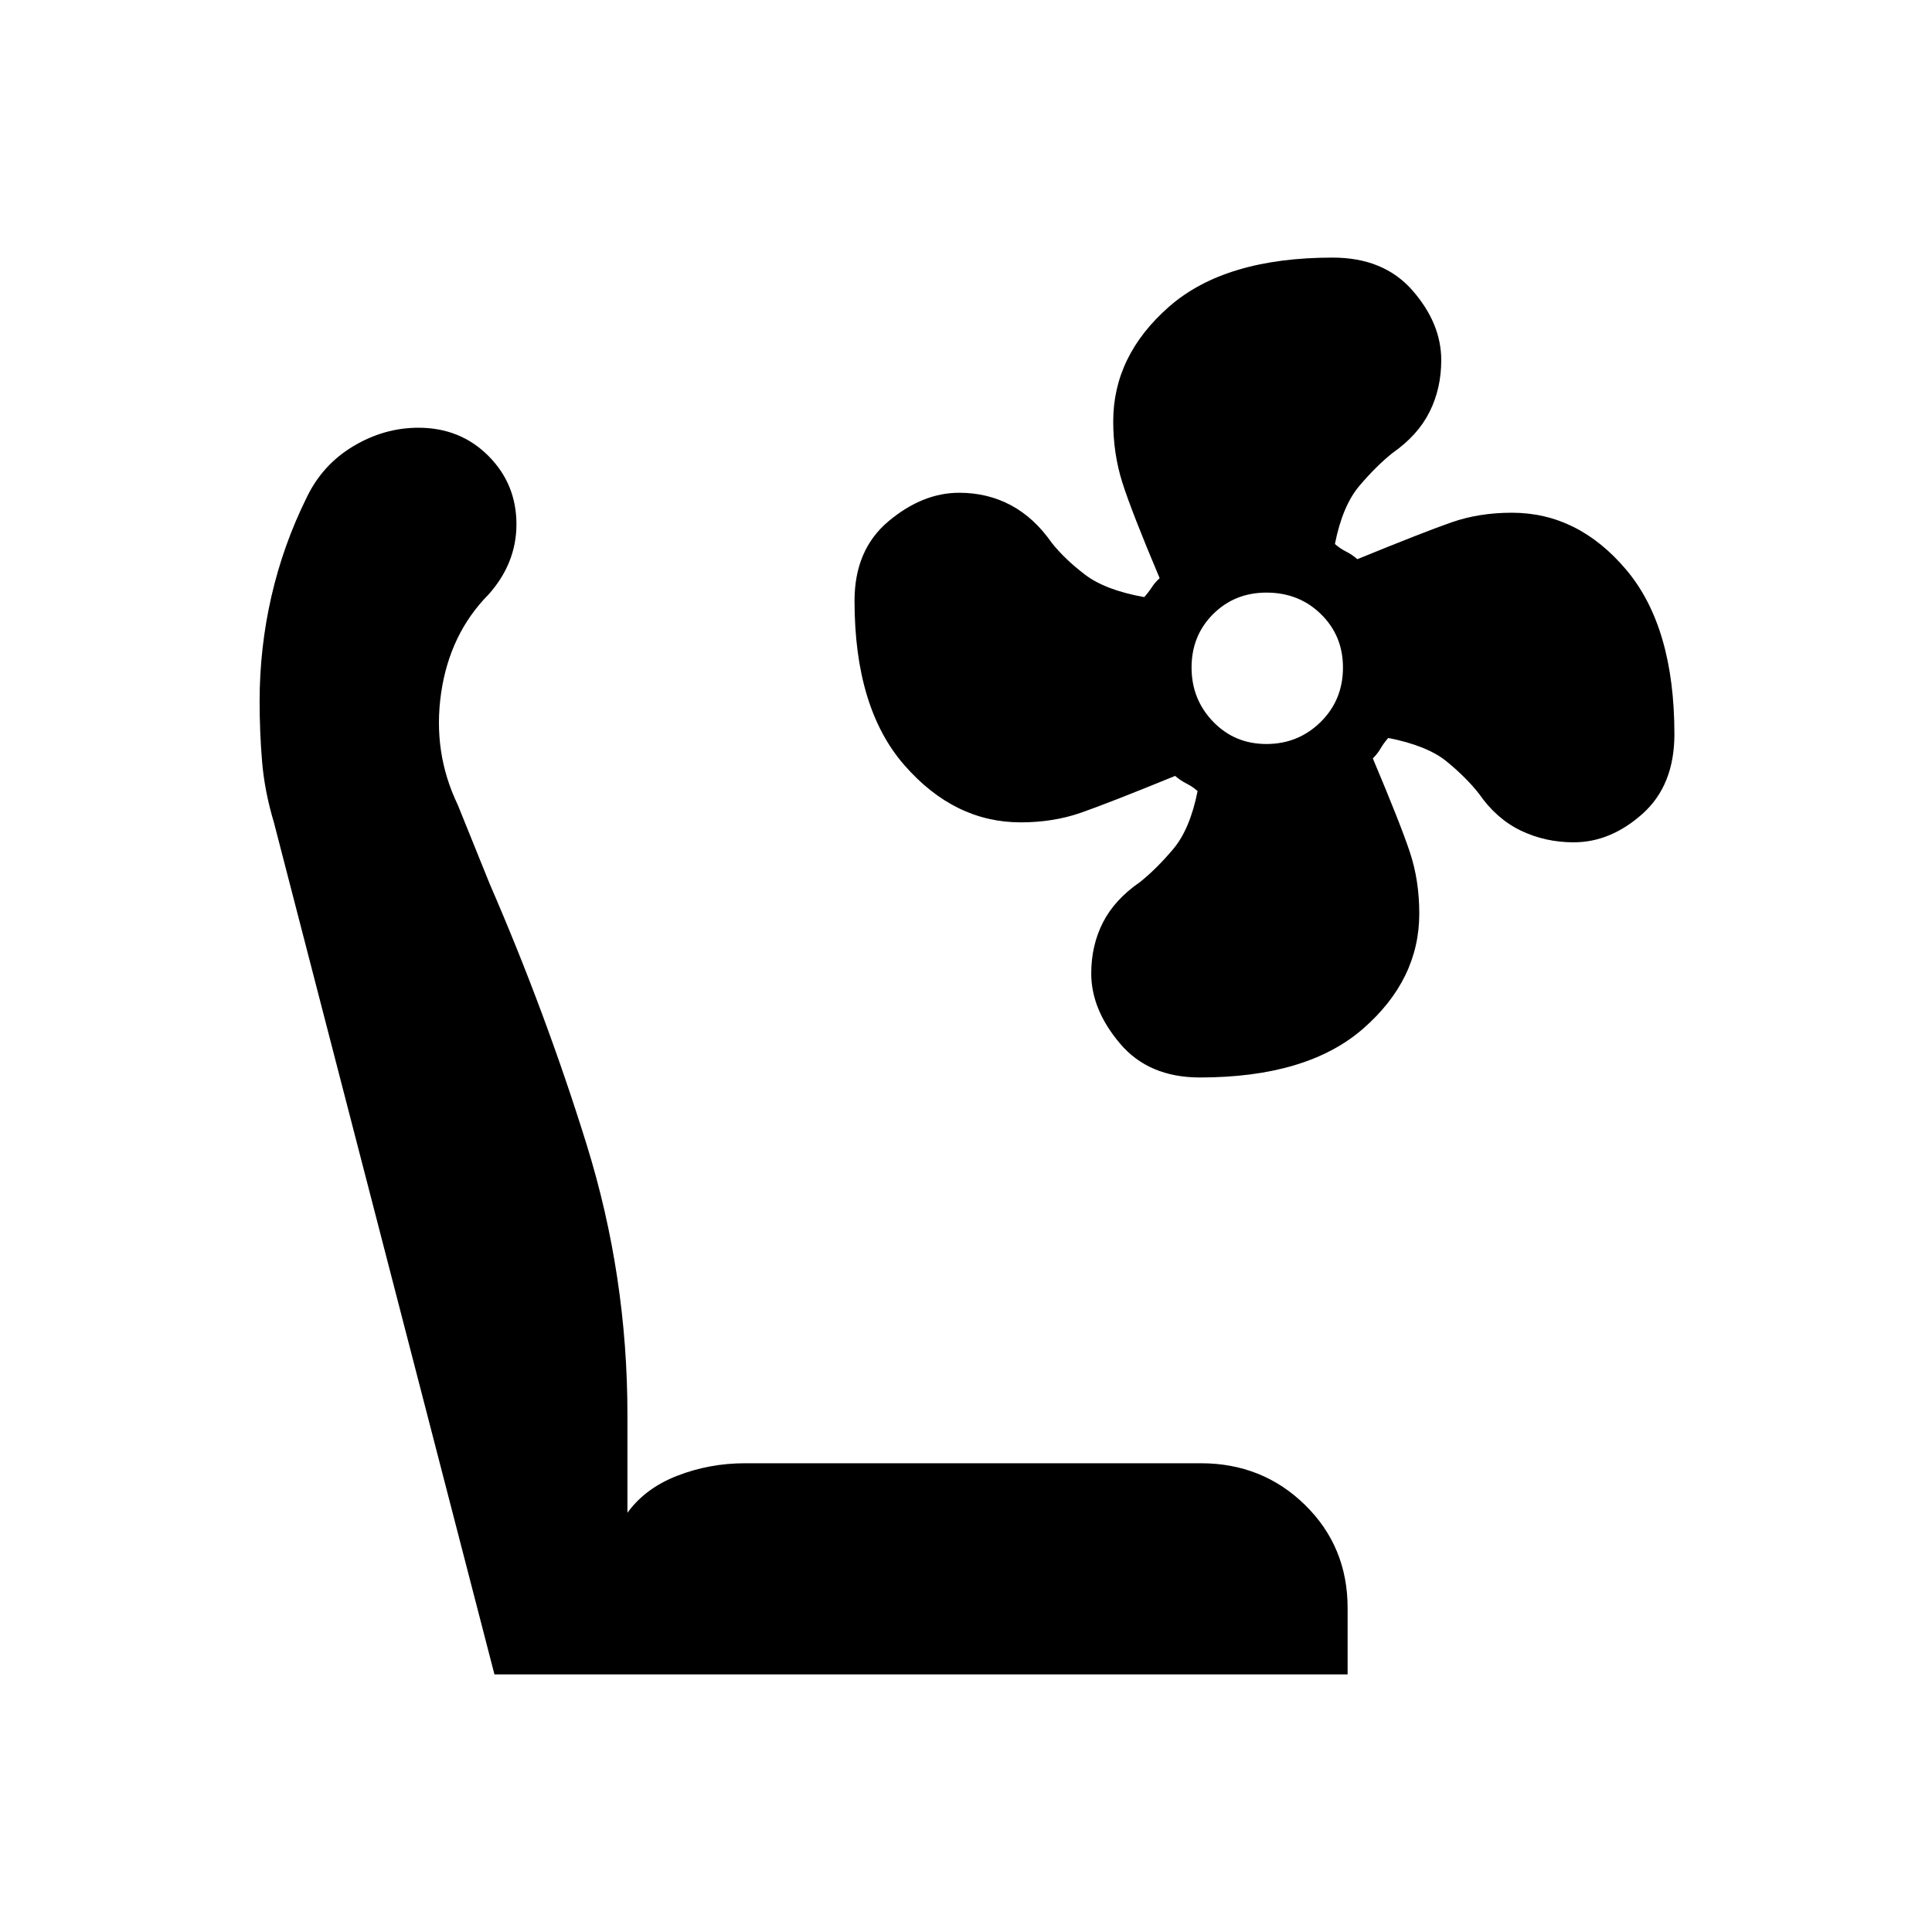 <svg xmlns="http://www.w3.org/2000/svg" height="24" viewBox="0 -960 960 960" width="24"><path d="M596.21-424.61q-25.44 0-39.71-16.89-14.27-16.88-14.27-34.82 0-13.86 5.8-25.28 5.8-11.41 18.36-20.06 8.07-6.42 16.49-16.34 8.42-9.92 12.2-28.93-2.46-2.18-5.49-3.71-3.03-1.53-5.67-3.82-33.26 13.59-46.91 18.33-13.65 4.75-29.85 4.75-32.93 0-57.74-28.37-24.81-28.36-24.81-81.7 0-25.4 16.89-39.55 16.88-14.15 35.11-14.15 14.08 0 25.68 6.18 11.59 6.19 20.33 18.71 6.38 8.05 16.48 15.77 10.1 7.72 29.46 11.18 2.21-2.46 3.77-4.88 1.56-2.43 3.9-4.5-13.92-33-18.5-47.4-4.58-14.4-4.58-30.51 0-32.73 27.81-57.07Q608.76-832 662.18-832q25.44 0 39.7 16.36 14.27 16.36 14.27 34.58 0 14.08-5.8 25.7t-18.36 20.41q-8.07 6.41-16.49 16.33-8.42 9.93-12.19 28.93 2.46 2.19 5.48 3.72 3.03 1.52 5.67 3.82 33.27-13.59 46.91-18.34 13.65-4.74 29.86-4.74 32.92 0 56.85 28.36Q832-648.51 832-595.17q0 25.4-15.85 39.55-15.85 14.16-34.2 14.16-14.18 0-26.3-5.84-12.13-5.84-20.79-18.35-6.32-8.04-16-15.96-9.68-7.92-29.03-11.7-2.22 2.46-3.78 5.16-1.56 2.69-3.9 5 13.93 33 18.5 46.88 4.58 13.89 4.58 30.25 0 32.74-27.8 57.07-27.81 24.34-81.22 24.34Zm33.07-165.7q15.81 0 26.92-10.92 11.11-10.93 11.11-27.08 0-15.82-10.93-26.52-10.92-10.71-27.07-10.71-15.83 0-26.53 10.7-10.7 10.69-10.7 26.51 0 15.81 10.69 26.91 10.7 11.11 26.51 11.11ZM669.62-128H245.69l-109.6-423.39q-4.63-15.46-5.86-30.18-1.23-14.72-1.23-29.91 0-26.6 5.85-52.12 5.84-25.53 17.53-49.17 7.81-16.31 23.16-25.5 15.34-9.19 32.38-9.19 20.77 0 34.73 13.96 13.97 13.96 13.97 34.05 0 9.61-3.47 18.34-3.46 8.74-10.38 16.49-19.31 19.54-23.58 49-4.27 29.47 8.27 55.54l15.92 39.39q27.93 64.38 48.16 129.56 20.23 65.18 20.23 134.05v48.77q8.85-12.23 24.82-18.42 15.98-6.19 33.64-6.19h226.46q30.61 0 51.77 20.72 21.16 20.72 21.16 51.2v33Z"/></svg>